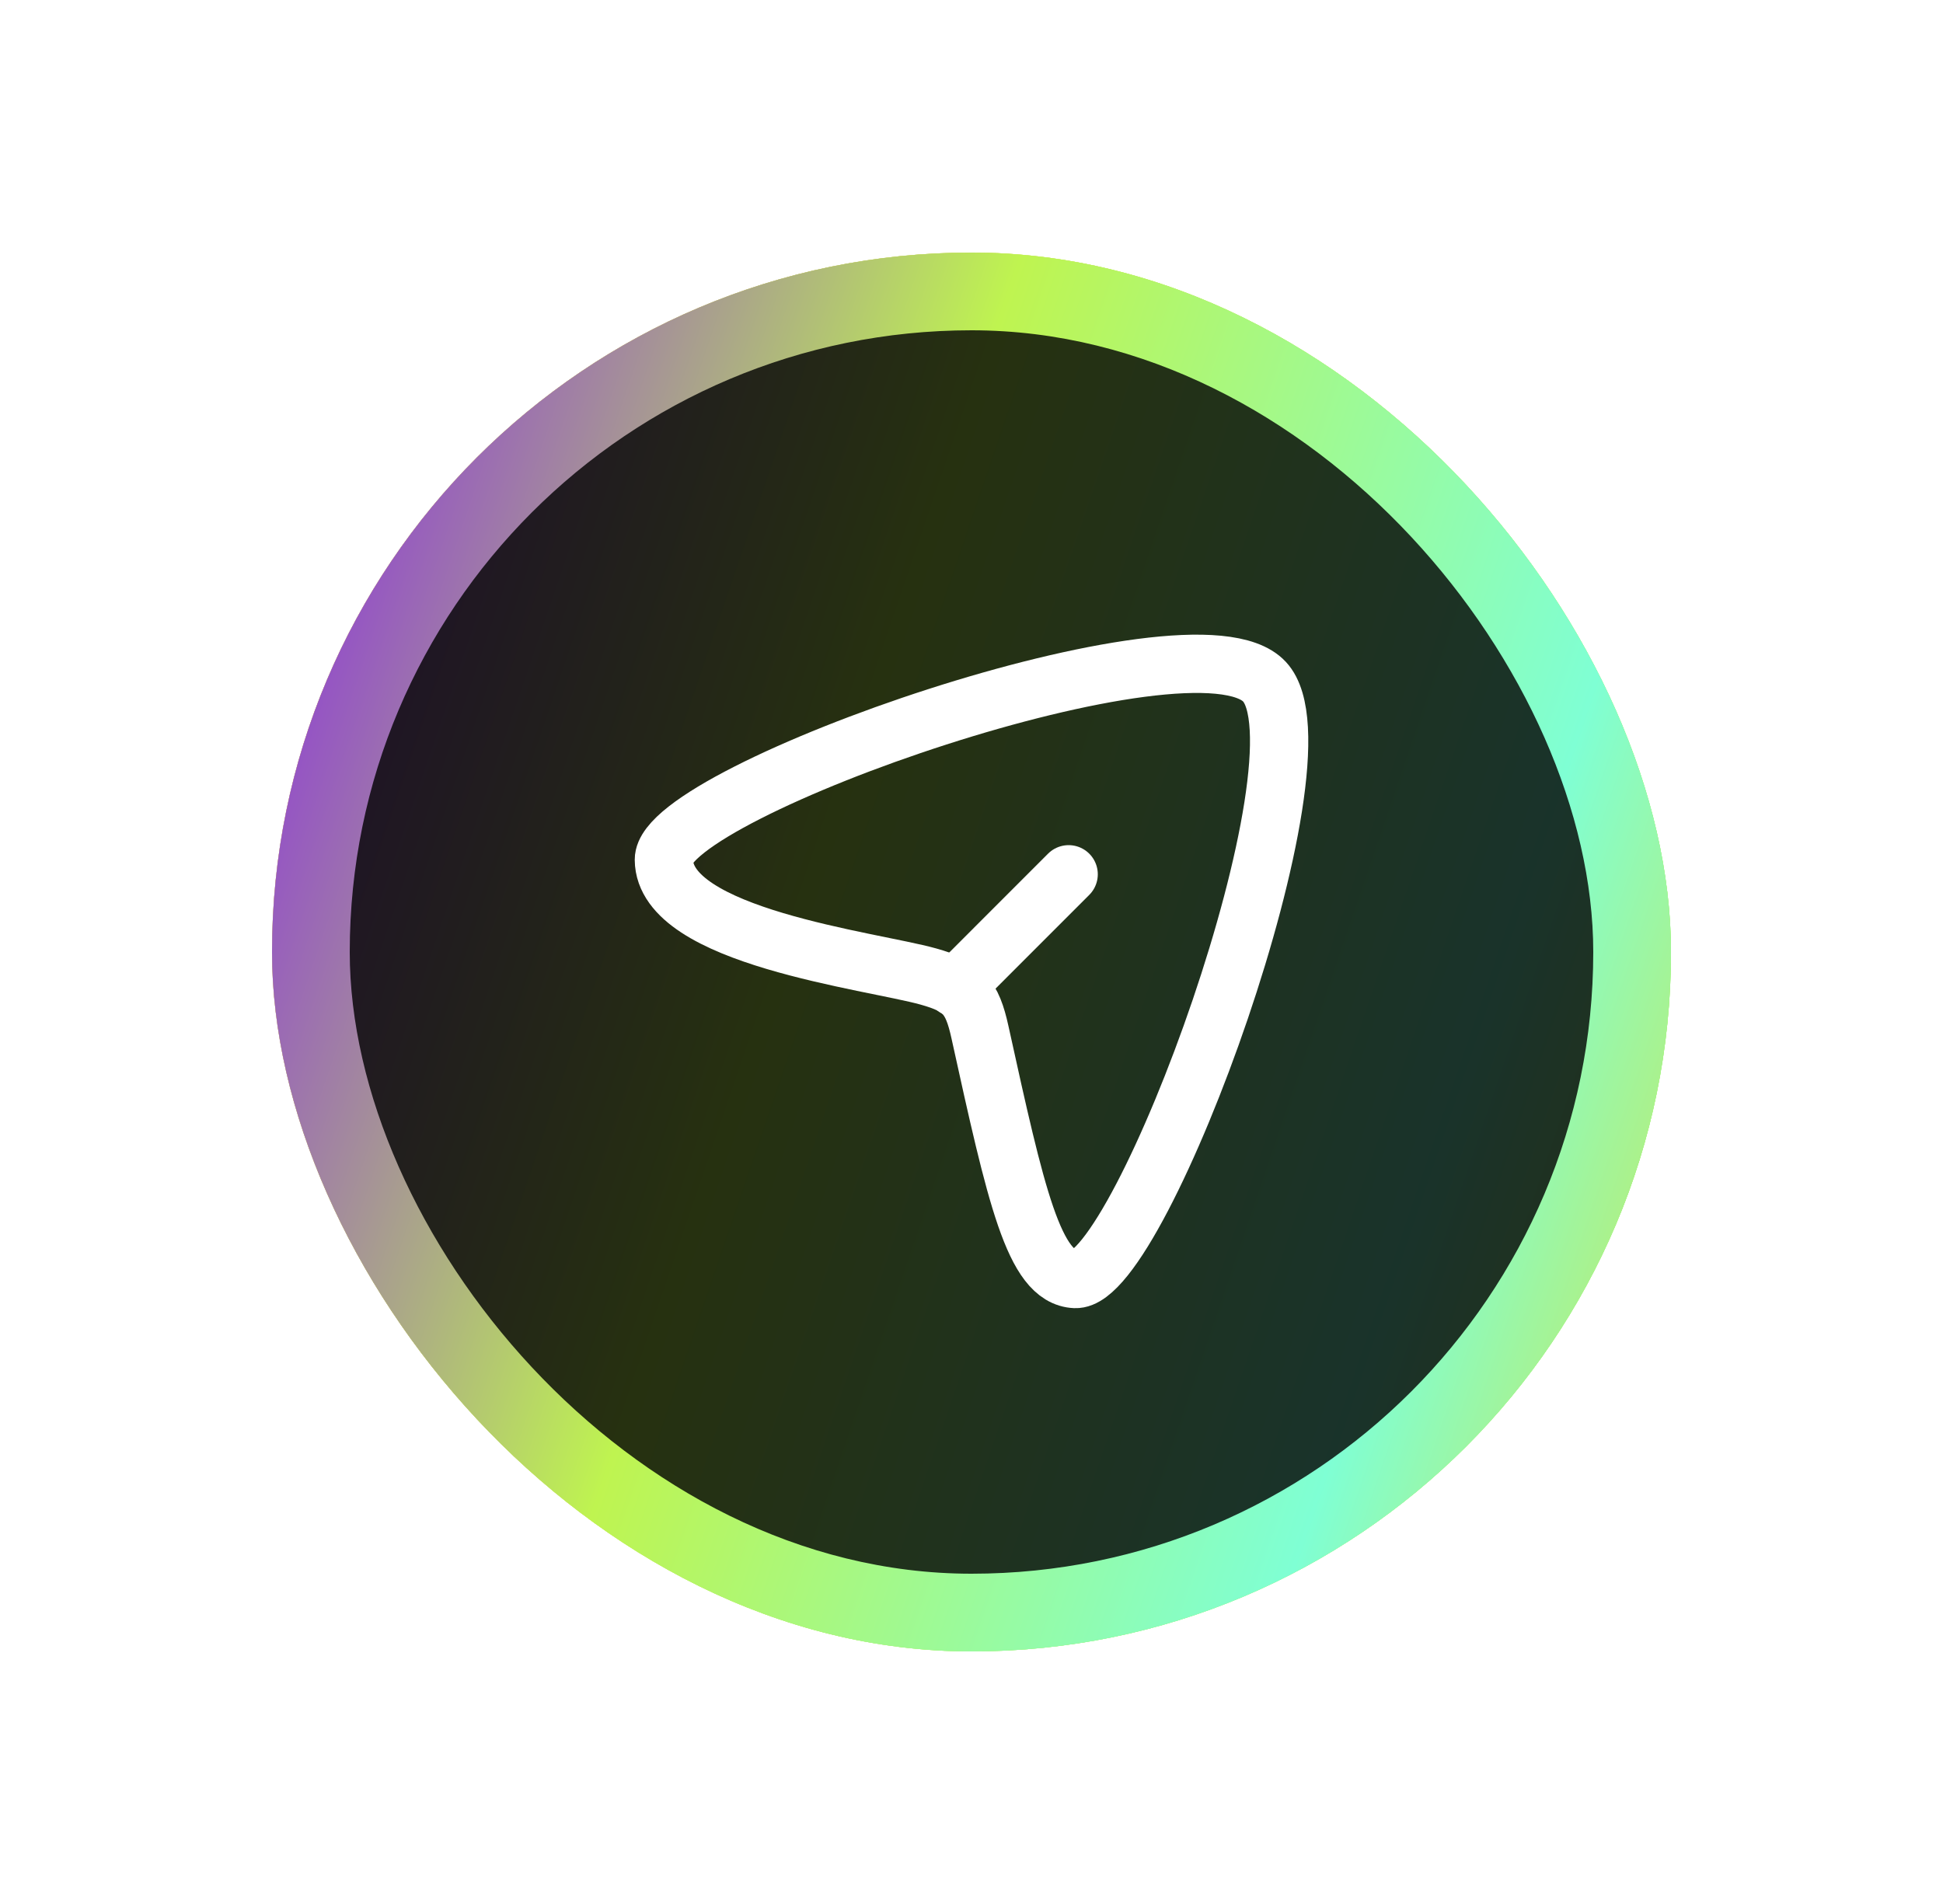 <svg width="50" height="49" viewBox="0 0 50 49" fill="none" xmlns="http://www.w3.org/2000/svg">
<rect x="7" y="6.5" width="36" height="36" rx="18" fill="url(#paint0_linear_313_2819)"/>
<rect x="7" y="6.5" width="36" height="36" rx="18" fill="url(#paint1_linear_313_2819)"/>
<g filter="url(#filter0_f_313_2819)">
<rect x="7" y="6.5" width="36" height="36" rx="18" fill="url(#paint2_linear_313_2819)"/>
<rect x="7" y="6.5" width="36" height="36" rx="18" fill="url(#paint3_linear_313_2819)"/>
</g>
<rect opacity="0.8" x="9" y="8.5" width="32" height="32" rx="16" fill="black"/>
<path d="M32.54 17.544C30.725 15.589 17.072 20.377 17.084 22.125C17.096 24.108 22.415 24.718 23.89 25.131C24.776 25.38 25.014 25.635 25.218 26.565C26.144 30.775 26.609 32.869 27.668 32.916C29.357 32.991 34.311 19.451 32.54 17.544Z" stroke="white" stroke-width="1.5"/>
<path d="M24.584 25.417L27.5 22.5" stroke="white" stroke-width="1.5" stroke-linecap="round" stroke-linejoin="round"/>
<defs>
<filter id="filter0_f_313_2819" x="0.8" y="0.3" width="48.4" height="48.4" filterUnits="userSpaceOnUse" color-interpolation-filters="sRGB">
<feFlood flood-opacity="0" result="BackgroundImageFix"/>
<feBlend mode="normal" in="SourceGraphic" in2="BackgroundImageFix" result="shape"/>
<feGaussianBlur stdDeviation="3.1" result="effect1_foregroundBlur_313_2819"/>
</filter>
<linearGradient id="paint0_linear_313_2819" x1="7" y1="8.413" x2="48.379" y2="27.297" gradientUnits="userSpaceOnUse">
<stop stop-color="#FFDA79"/>
<stop offset="1" stop-color="#9FFD70"/>
</linearGradient>
<linearGradient id="paint1_linear_313_2819" x1="-1.9" y1="-0.657" x2="56.15" y2="19.132" gradientUnits="userSpaceOnUse">
<stop stop-color="#6495ED"/>
<stop offset="0.196" stop-color="#8A2BE2"/>
<stop offset="0.473" stop-color="#BFF450"/>
<stop offset="0.759" stop-color="#7FFFD4"/>
<stop offset="1" stop-color="#FFD700"/>
</linearGradient>
<linearGradient id="paint2_linear_313_2819" x1="7" y1="8.413" x2="48.379" y2="27.297" gradientUnits="userSpaceOnUse">
<stop stop-color="#FFDA79"/>
<stop offset="1" stop-color="#9FFD70"/>
</linearGradient>
<linearGradient id="paint3_linear_313_2819" x1="-1.9" y1="-0.657" x2="56.15" y2="19.132" gradientUnits="userSpaceOnUse">
<stop stop-color="#6495ED"/>
<stop offset="0.196" stop-color="#8A2BE2"/>
<stop offset="0.473" stop-color="#BFF450"/>
<stop offset="0.759" stop-color="#7FFFD4"/>
<stop offset="1" stop-color="#FFD700"/>
</linearGradient>
</defs>
</svg>
